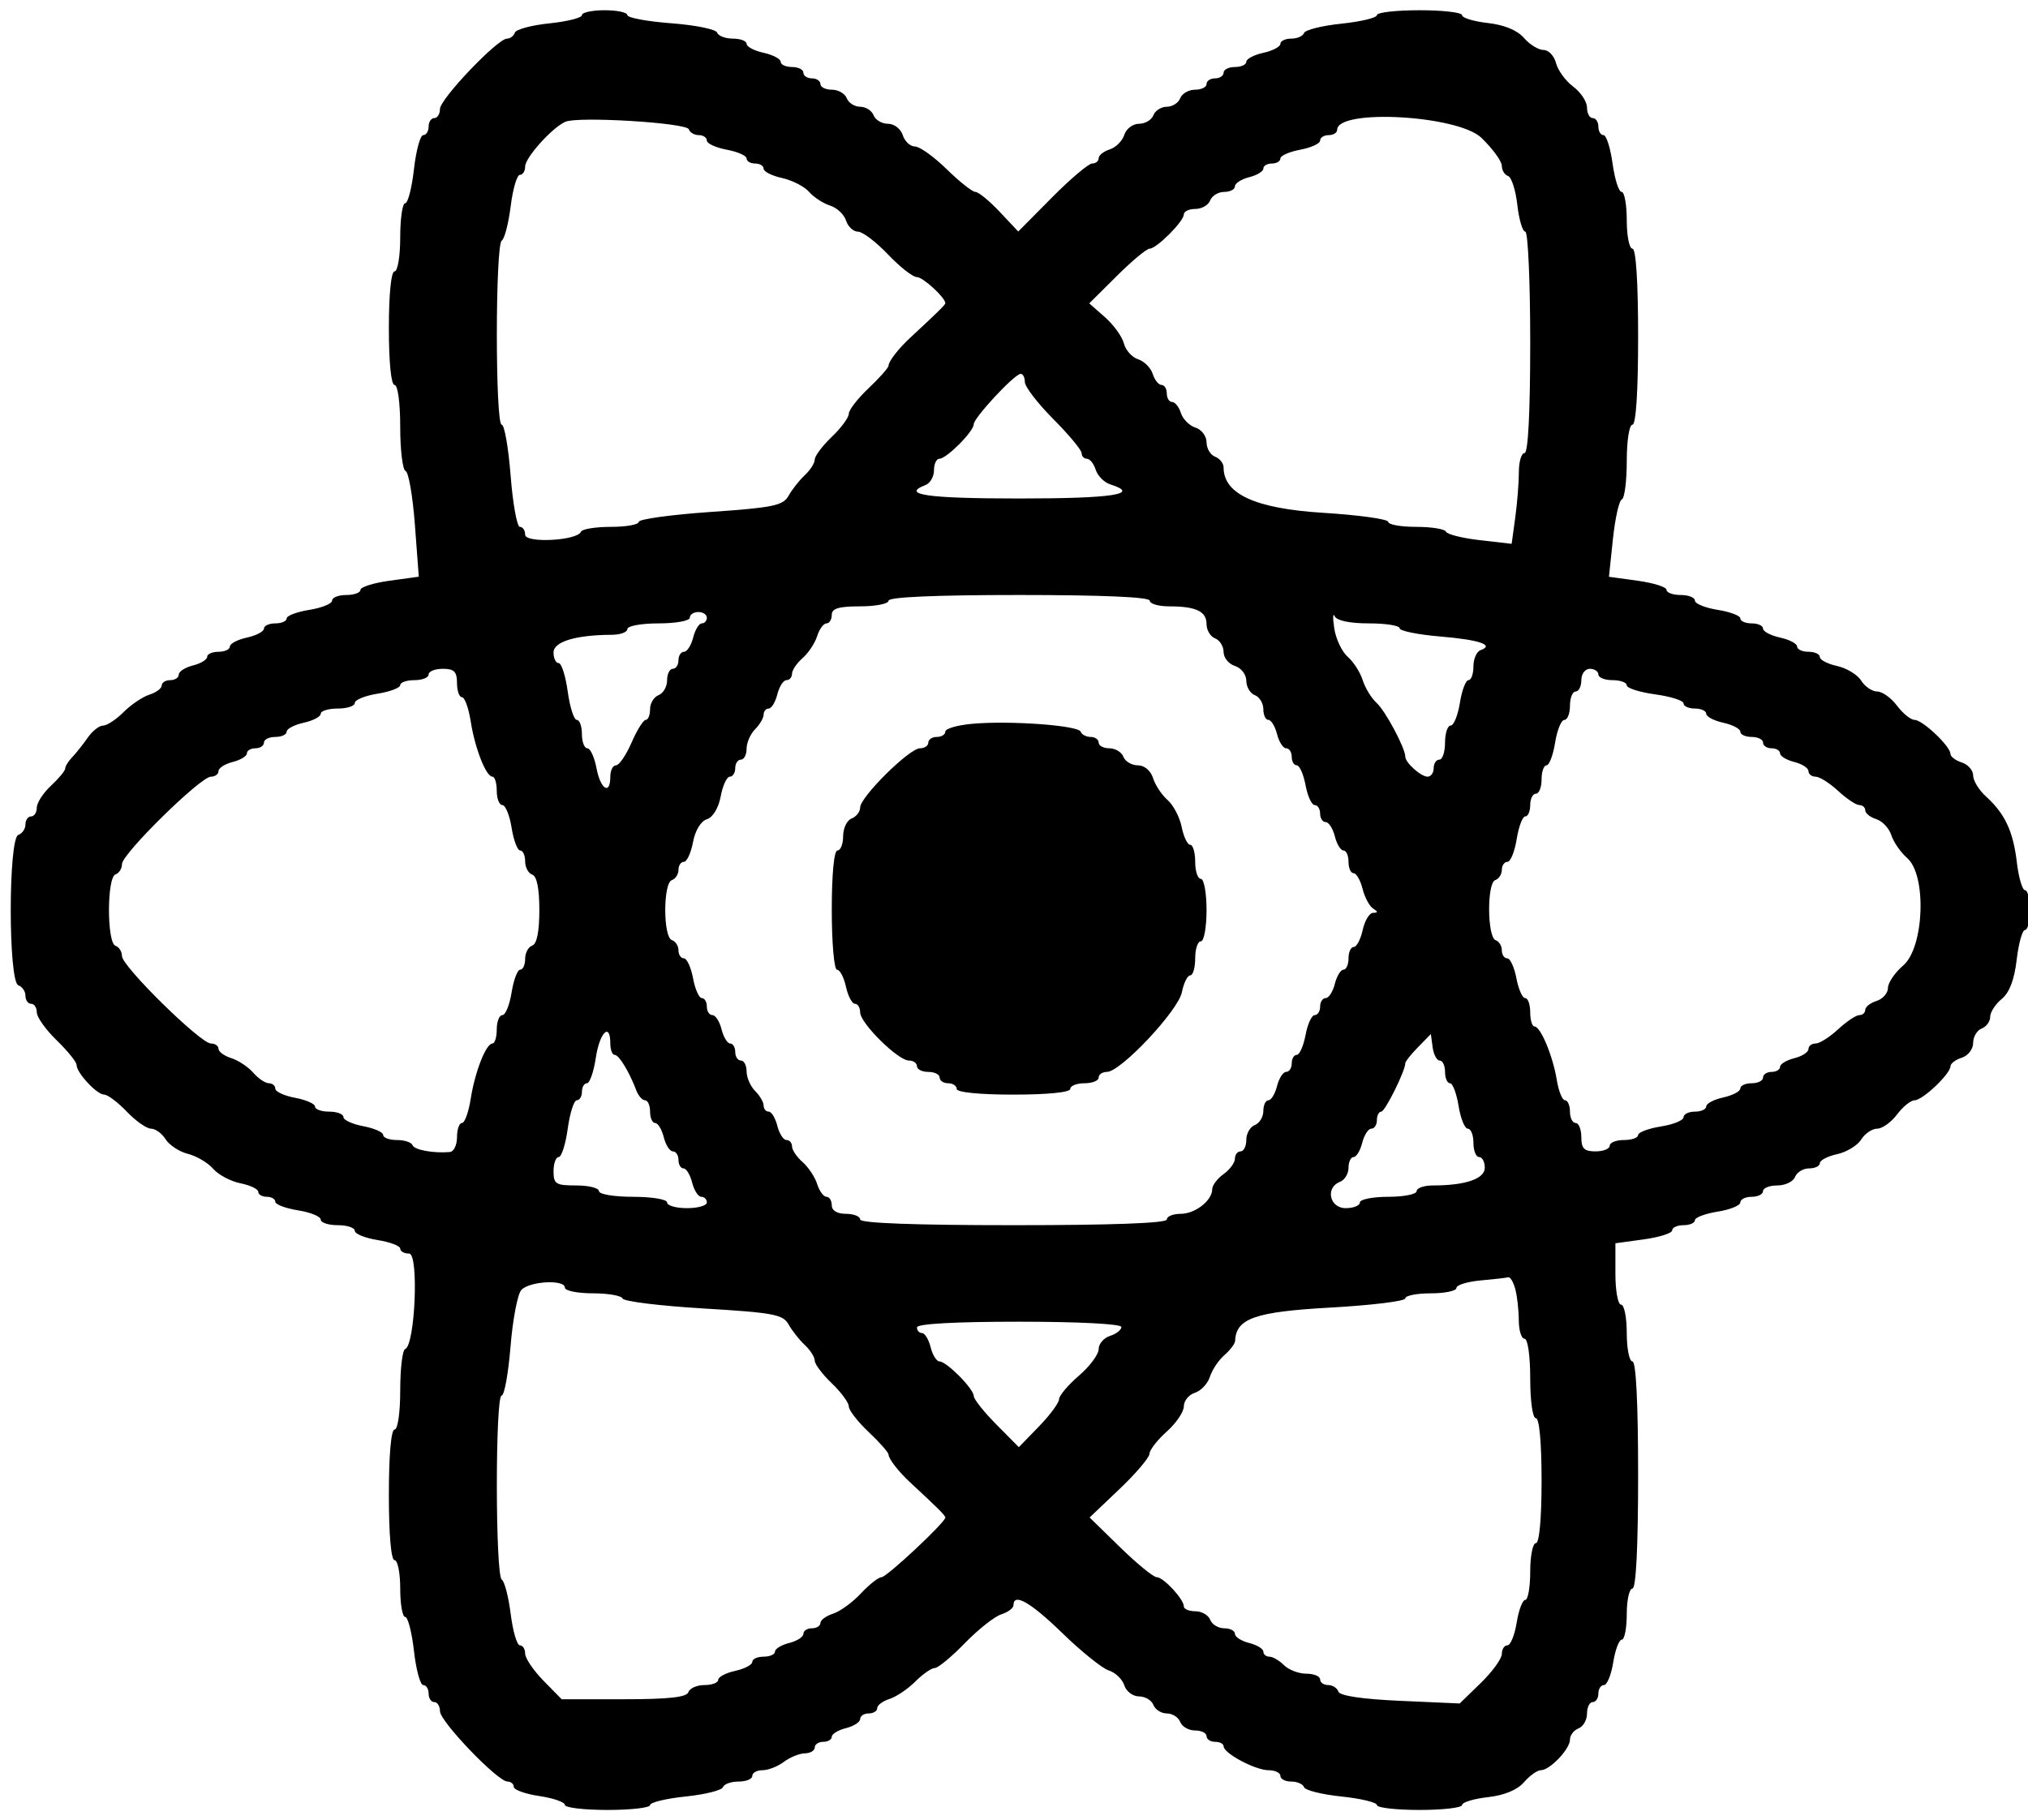 <?xml version="1.0" encoding="UTF-8" standalone="no"?>
<svg
   xmlns:dc="http://purl.org/dc/elements/1.1/"
   xmlns:cc="http://creativecommons.org/ns#"
   xmlns:rdf="http://www.w3.org/1999/02/22-rdf-syntax-ns#"
   xmlns:svg="http://www.w3.org/2000/svg"
   xmlns="http://www.w3.org/2000/svg"
   style="display: block;"
   height="359"
   width="400"
   version="1.1"
   id="svg">
  <defs
     id="defs7" />
  <g
     transform="matrix(1.12,0,0,1.12,-24.101,-21.501)"
     id="svgg">
    <path
       style="fill:#000000;fill-rule:evenodd;stroke:none"
       d="m 124,21.86 c 0,0.473 -2.58,1.127 -5.734,1.452 -3.154,0.325 -5.891,1.063 -6.083,1.64 C 111.991,25.528 111.372,26 110.808,26 109.139,26 99,36.64 99,38.391 99,39.276 98.55,40 98,40 c -0.55,0 -1,0.675 -1,1.5 0,0.825 -0.428,1.5 -0.95,1.5 -0.523,0 -1.256,2.7 -1.63,6 -0.373,3.3 -1.07,6 -1.549,6 C 92.392,55 92,57.7 92,61 c 0,3.333 -0.444,6 -1,6 -0.6,0 -1,4 -1,10 0,6 0.4,10 1,10 0.577,0 1,3.139 1,7.417 0,4.079 0.428,7.566 0.95,7.75 0.523,0.183 1.259,4.445 1.635,9.471 l 0.685,9.137 -5.135,0.706 C 87.311,121.87 85,122.595 85,123.094 85,123.592 83.875,124 82.5,124 c -1.375,0 -2.5,0.445 -2.5,0.988 0,0.544 -1.8,1.276 -4,1.628 -2.2,0.352 -4,1.032 -4,1.512 0,0.48 -0.9,0.872 -2,0.872 -1.1,0 -2,0.414 -2,0.921 0,0.506 -1.35,1.217 -3,1.579 -1.65,0.362 -3,1.073 -3,1.579 0,0.507 -0.9,0.921 -2,0.921 -1.1,0 -2,0.401 -2,0.892 0,0.49 -1.125,1.174 -2.5,1.519 -1.375,0.345 -2.5,1.069 -2.5,1.608 0,0.54 -0.675,0.981 -1.5,0.981 -0.825,0 -1.5,0.42 -1.5,0.933 0,0.513 -0.974,1.241 -2.165,1.619 -1.191,0.378 -3.237,1.759 -4.546,3.068 -1.309,1.309 -2.935,2.38 -3.614,2.38 -0.678,0 -1.895,0.955 -2.704,2.123 -0.809,1.167 -2.033,2.71 -2.721,3.428 -0.687,0.718 -1.25,1.624 -1.25,2.013 0,0.389 -1.125,1.749 -2.5,3.024 -1.375,1.274 -2.5,3.013 -2.5,3.864 0,0.852 -0.45,1.548 -1,1.548 -0.55,0 -1,0.637 -1,1.417 0,0.779 -0.562,1.604 -1.25,1.833 -1.785,0.595 -1.785,25.905 0,26.5 0.688,0.229 1.25,1.054 1.25,1.833 0,0.779 0.45,1.417 1,1.417 0.55,0 1,0.683 1,1.518 0,0.834 1.575,3.047 3.5,4.916 1.925,1.87 3.5,3.818 3.5,4.33 0,1.39 3.568,5.236 4.859,5.236 0.618,0 2.414,1.35 3.991,3 1.576,1.65 3.497,3 4.268,3 0.77,0 1.928,0.843 2.571,1.874 0.644,1.031 2.413,2.186 3.932,2.567 1.518,0.381 3.514,1.562 4.435,2.624 0.922,1.062 3.086,2.213 4.81,2.558 1.724,0.345 3.134,1.021 3.134,1.502 0,0.481 0.675,0.875 1.5,0.875 0.825,0 1.5,0.392 1.5,0.872 0,0.48 1.8,1.16 4,1.512 2.2,0.352 4,1.084 4,1.628 0,0.543 1.35,0.988 3,0.988 1.65,0 3,0.445 3,0.988 0,0.544 1.8,1.276 4,1.628 2.2,0.352 4,1.032 4,1.512 0,0.48 0.706,0.872 1.569,0.872 1.739,0 1.062,16.15 -0.706,16.833 -0.475,0.184 -0.863,3.446 -0.863,7.25 0,3.945 -0.43,6.917 -1,6.917 -0.609,0 -1,4.5 -1,11.5 0,7 0.391,11.5 1,11.5 0.55,0 1,2.25 1,5 0,2.75 0.392,5 0.871,5 0.479,0 1.176,2.7 1.549,6 0.374,3.3 1.107,6 1.63,6 0.522,0 0.95,0.675 0.95,1.5 0,0.825 0.45,1.5 1,1.5 0.55,0 1,0.724 1,1.609 0,1.801 10.162,12.391 11.891,12.391 0.61,0 1.109,0.422 1.109,0.939 0,0.516 2.025,1.242 4.5,1.613 2.475,0.371 4.5,1.074 4.5,1.562 0,0.487 3.375,0.886 7.5,0.886 4.125,0 7.5,-0.386 7.5,-0.858 0,-0.471 2.813,-1.151 6.25,-1.509 3.438,-0.359 6.4,-1.098 6.583,-1.643 0.184,-0.544 1.421,-0.99 2.75,-0.99 1.329,0 2.417,-0.45 2.417,-1 0,-0.55 0.814,-1 1.809,-1 0.995,0 2.682,-0.661 3.75,-1.468 1.067,-0.808 2.728,-1.483 3.691,-1.5 0.963,-0.018 1.75,-0.482 1.75,-1.032 0,-0.55 0.675,-1 1.5,-1 0.825,0 1.5,-0.401 1.5,-0.892 0,-0.49 1.125,-1.174 2.5,-1.519 1.375,-0.345 2.5,-1.069 2.5,-1.608 0,-0.54 0.675,-0.981 1.5,-0.981 0.825,0 1.5,-0.42 1.5,-0.933 0,-0.513 0.974,-1.241 2.165,-1.619 1.191,-0.378 3.237,-1.759 4.546,-3.068 1.309,-1.309 2.85,-2.38 3.424,-2.38 0.574,0 2.961,-1.973 5.306,-4.385 2.344,-2.412 5.229,-4.693 6.41,-5.068 1.182,-0.375 2.149,-1.101 2.149,-1.614 0,-2.245 3.015,-0.517 8.636,4.95 3.327,3.235 6.997,6.183 8.155,6.551 1.159,0.367 2.385,1.545 2.725,2.617 0.34,1.072 1.503,1.949 2.583,1.949 1.08,0 2.223,0.675 2.539,1.5 0.317,0.825 1.38,1.5 2.362,1.5 0.982,0 2.045,0.675 2.362,1.5 0.316,0.825 1.489,1.5 2.607,1.5 1.117,0 2.031,0.45 2.031,1 0,0.55 0.675,1 1.5,1 0.825,0 1.5,0.353 1.5,0.784 0,1.236 5.588,4.216 7.904,4.216 1.153,0 2.096,0.45 2.096,1 0,0.55 0.862,1 1.917,1 1.054,0 2.066,0.446 2.25,0.99 0.183,0.545 3.146,1.284 6.583,1.643 3.438,0.358 6.25,1.038 6.25,1.509 0,0.472 3.375,0.858 7.5,0.858 4.125,0 7.5,-0.391 7.5,-0.87 0,-0.478 2.038,-1.1 4.529,-1.38 2.902,-0.327 5.189,-1.272 6.367,-2.63 1.011,-1.166 2.348,-2.12 2.971,-2.12 1.592,0 5.133,-3.72 5.133,-5.393 0,-0.766 0.675,-1.652 1.5,-1.969 0.825,-0.316 1.5,-1.489 1.5,-2.607 0,-1.117 0.45,-2.031 1,-2.031 0.55,0 1,-0.675 1,-1.5 0,-0.825 0.445,-1.5 0.988,-1.5 0.544,0 1.276,-1.8 1.628,-4 0.352,-2.2 1.032,-4 1.512,-4 0.48,0 0.872,-2.025 0.872,-4.5 0,-2.475 0.45,-4.5 1,-4.5 0.633,0 1,-7.333 1,-20 0,-12.667 -0.367,-20 -1,-20 -0.55,0 -1,-2.25 -1,-5 0,-2.75 -0.45,-5 -1,-5 -0.55,0 -1,-2.433 -1,-5.406 v -5.406 l 5,-0.688 c 2.75,-0.378 5,-1.095 5,-1.594 0,-0.498 0.9,-0.906 2,-0.906 1.1,0 2,-0.392 2,-0.872 0,-0.48 1.8,-1.16 4,-1.512 2.2,-0.352 4,-1.084 4,-1.628 0,-0.543 0.9,-0.988 2,-0.988 1.1,0 2,-0.45 2,-1 0,-0.55 1.139,-1 2.531,-1 1.393,0 2.791,-0.675 3.107,-1.5 0.317,-0.825 1.428,-1.5 2.469,-1.5 1.041,0 1.893,-0.414 1.893,-0.921 0,-0.506 1.371,-1.221 3.048,-1.589 1.676,-0.369 3.584,-1.529 4.24,-2.58 0.656,-1.05 1.922,-1.91 2.812,-1.91 0.891,0 2.465,-1.125 3.497,-2.5 1.033,-1.375 2.425,-2.5 3.095,-2.5 1.4,0 6.308,-4.651 6.308,-5.978 0,-0.488 0.9,-1.173 2,-1.522 1.106,-0.351 2,-1.513 2,-2.599 0,-1.08 0.675,-2.223 1.5,-2.539 0.825,-0.317 1.5,-1.243 1.5,-2.059 0,-0.815 0.912,-2.23 2.027,-3.143 1.362,-1.115 2.228,-3.383 2.639,-6.91 0.337,-2.887 1,-5.25 1.473,-5.25 0.474,0 0.861,-1.575 0.861,-3.5 0,-1.925 -0.387,-3.5 -0.861,-3.5 -0.473,0 -1.123,-2.216 -1.444,-4.924 -0.648,-5.477 -2.093,-8.554 -5.445,-11.597 -1.238,-1.123 -2.25,-2.786 -2.25,-3.693 0,-0.908 -0.9,-1.937 -2,-2.286 -1.1,-0.349 -2,-1.034 -2,-1.522 0,-1.327 -4.908,-5.978 -6.308,-5.978 -0.67,0 -2.062,-1.125 -3.095,-2.5 -1.032,-1.375 -2.606,-2.5 -3.497,-2.5 -0.89,0 -2.156,-0.86 -2.812,-1.91 -0.656,-1.051 -2.564,-2.211 -4.24,-2.58 -1.677,-0.368 -3.048,-1.083 -3.048,-1.589 0,-0.507 -0.9,-0.921 -2,-0.921 -1.1,0 -2,-0.414 -2,-0.921 0,-0.506 -1.35,-1.217 -3,-1.579 -1.65,-0.362 -3,-1.073 -3,-1.579 0,-0.507 -0.9,-0.921 -2,-0.921 -1.1,0 -2,-0.392 -2,-0.872 0,-0.48 -1.8,-1.16 -4,-1.512 -2.2,-0.352 -4,-1.084 -4,-1.628 0,-0.543 -1.125,-0.988 -2.5,-0.988 -1.375,0 -2.5,-0.408 -2.5,-0.906 0,-0.499 -2.281,-1.22 -5.069,-1.603 l -5.068,-0.698 0.699,-6.646 c 0.384,-3.656 1.09,-6.797 1.568,-6.98 0.479,-0.184 0.87,-3.221 0.87,-6.75 0,-3.611 0.437,-6.417 1,-6.417 0.624,0 1,-5.833 1,-15.5 0,-9.667 -0.376,-15.5 -1,-15.5 -0.55,0 -1,-2.25 -1,-5 0,-2.75 -0.408,-5 -0.906,-5 -0.499,0 -1.216,-2.25 -1.594,-5 -0.378,-2.75 -1.095,-5 -1.594,-5 -0.498,0 -0.906,-0.675 -0.906,-1.5 0,-0.825 -0.45,-1.5 -1,-1.5 -0.55,0 -1,-0.837 -1,-1.86 0,-1.023 -1.098,-2.684 -2.44,-3.692 -1.342,-1.008 -2.7,-2.871 -3.019,-4.14 C 295.223,29.039 294.236,28 293.348,28 c -0.887,0 -2.441,-0.954 -3.452,-2.12 -1.178,-1.358 -3.465,-2.303 -6.367,-2.63 C 281.038,22.97 279,22.348 279,21.87 279,21.391 275.625,21 271.5,21 c -4.125,0 -7.5,0.386 -7.5,0.858 0,0.471 -2.812,1.151 -6.25,1.509 -3.437,0.359 -6.4,1.098 -6.583,1.643 -0.184,0.544 -1.196,0.99 -2.25,0.99 -1.055,0 -1.917,0.414 -1.917,0.921 0,0.506 -1.35,1.217 -3,1.579 -1.65,0.362 -3,1.073 -3,1.579 0,0.507 -0.9,0.921 -2,0.921 -1.1,0 -2,0.45 -2,1 0,0.55 -0.675,1 -1.5,1 -0.825,0 -1.5,0.45 -1.5,1 0,0.55 -0.914,1 -2.031,1 -1.118,0 -2.291,0.675 -2.607,1.5 -0.317,0.825 -1.38,1.5 -2.362,1.5 -0.982,0 -2.045,0.675 -2.362,1.5 -0.316,0.825 -1.459,1.5 -2.539,1.5 -1.08,0 -2.243,0.877 -2.583,1.949 -0.34,1.072 -1.495,2.227 -2.567,2.567 -1.072,0.34 -1.949,1.038 -1.949,1.551 0,0.513 -0.516,0.933 -1.147,0.933 -0.631,0 -3.817,2.694 -7.079,5.987 l -5.932,5.988 -3.289,-3.488 C 195.744,54.569 193.826,53 193.291,53 c -0.535,0 -2.809,-1.8 -5.053,-4 -2.245,-2.2 -4.761,-4 -5.592,-4 -0.831,0 -1.797,-0.9 -2.146,-2 -0.351,-1.106 -1.513,-2 -2.599,-2 -1.08,0 -2.223,-0.675 -2.539,-1.5 C 175.045,38.675 173.982,38 173,38 172.018,38 170.955,37.325 170.638,36.5 170.322,35.675 169.149,35 168.031,35 166.914,35 166,34.55 166,34 c 0,-0.55 -0.675,-1 -1.5,-1 -0.825,0 -1.5,-0.45 -1.5,-1 0,-0.55 -0.9,-1 -2,-1 -1.1,0 -2,-0.414 -2,-0.921 0,-0.506 -1.35,-1.217 -3,-1.579 -1.65,-0.362 -3,-1.073 -3,-1.579 0,-0.507 -1.088,-0.921 -2.417,-0.921 -1.329,0 -2.575,-0.477 -2.77,-1.06 -0.194,-0.583 -3.831,-1.323 -8.083,-1.644 C 135.479,22.974 132,22.326 132,21.856 132,21.385 130.2,21 128,21 c -2.2,0 -4,0.387 -4,0.86 m 18.824,20.113 c 0.189,0.565 0.98,1.027 1.759,1.027 0.78,0 1.417,0.43 1.417,0.955 0,0.525 1.575,1.25 3.5,1.611 1.925,0.361 3.5,1.057 3.5,1.545 0,0.489 0.675,0.889 1.5,0.889 0.825,0 1.5,0.414 1.5,0.921 0,0.506 1.462,1.241 3.249,1.634 1.787,0.392 3.925,1.489 4.75,2.436 0.826,0.948 2.49,2.035 3.7,2.417 1.209,0.382 2.477,1.571 2.817,2.643 0.34,1.072 1.281,1.949 2.091,1.949 0.81,0 3.185,1.8 5.278,4 2.093,2.2 4.385,4 5.093,4 1.074,0 5.022,3.622 5.022,4.608 0,0.265 -1.519,1.758 -6.202,6.094 -2.042,1.891 -3.798,4.151 -3.798,4.888 0,0.37 -1.575,2.159 -3.5,3.975 -1.925,1.815 -3.5,3.845 -3.5,4.51 0,0.664 -1.35,2.499 -3,4.075 -1.65,1.577 -3,3.373 -3,3.991 0,0.619 -0.787,1.859 -1.75,2.756 -0.963,0.897 -2.246,2.525 -2.853,3.617 -0.964,1.737 -2.685,2.095 -13.75,2.86 -6.956,0.481 -12.647,1.268 -12.647,1.75 0,0.482 -2.213,0.876 -4.917,0.876 -2.704,0 -5.066,0.385 -5.25,0.856 -0.614,1.578 -9.833,2.067 -9.833,0.521 0,-0.757 -0.416,-1.377 -0.925,-1.377 -0.509,0 -1.242,-4.05 -1.629,-9 -0.387,-4.95 -1.096,-9 -1.575,-9 -1.146,0 -1.134,-31.719 0.012,-32.428 0.486,-0.3 1.193,-3.027 1.572,-6.059 0.379,-3.032 1.107,-5.513 1.617,-5.513 0.51,0 0.928,-0.659 0.928,-1.466 0,-1.57 4.731,-6.841 7.079,-7.886 2.226,-0.991 21.362,0.175 21.745,1.325 m 139.59,1.509 c 1.972,1.916 3.586,4.128 3.586,4.917 0,0.789 0.494,1.599 1.098,1.8 0.604,0.202 1.338,2.489 1.63,5.084 0.293,2.594 0.924,4.717 1.402,4.717 0.479,0 0.87,8.775 0.87,19.5 0,12.333 -0.368,19.5 -1,19.5 -0.55,0 -1,1.512 -1,3.36 0,1.849 -0.286,5.445 -0.635,7.993 l -0.635,4.633 -5.615,-0.645 c -3.088,-0.354 -5.765,-1.026 -5.948,-1.493 -0.184,-0.466 -2.546,-0.848 -5.25,-0.848 -2.705,0 -4.917,-0.396 -4.917,-0.88 0,-0.484 -5.185,-1.204 -11.523,-1.6 C 242.61,108.778 237,106.214 237,101.53 c 0,-0.724 -0.675,-1.575 -1.5,-1.892 -0.825,-0.316 -1.5,-1.459 -1.5,-2.539 0,-1.08 -0.877,-2.243 -1.949,-2.583 -1.072,-0.34 -2.227,-1.495 -2.567,-2.567 C 229.144,90.877 228.446,90 227.933,90 227.42,90 227,89.325 227,88.5 c 0,-0.825 -0.42,-1.5 -0.933,-1.5 -0.513,0 -1.211,-0.877 -1.551,-1.949 -0.34,-1.072 -1.494,-2.227 -2.565,-2.566 -1.07,-0.34 -2.2,-1.601 -2.511,-2.802 -0.31,-1.2 -1.809,-3.278 -3.331,-4.617 l -2.766,-2.434 4.842,-4.816 C 220.848,65.167 223.45,63 223.968,63 225.198,63 230,58.188 230,56.955 230,56.43 230.914,56 232.031,56 c 1.118,0 2.291,-0.675 2.607,-1.5 0.317,-0.825 1.428,-1.5 2.469,-1.5 1.041,0 1.893,-0.441 1.893,-0.981 0,-0.539 1.125,-1.263 2.5,-1.608 1.375,-0.345 2.5,-1.029 2.5,-1.519 0,-0.491 0.675,-0.892 1.5,-0.892 0.825,0 1.5,-0.4 1.5,-0.889 0,-0.488 1.575,-1.184 3.5,-1.545 1.925,-0.361 3.5,-1.086 3.5,-1.611 0,-0.525 0.675,-0.955 1.5,-0.955 0.825,0 1.5,-0.42 1.5,-0.934 0,-3.766 21.299,-2.58 25.414,1.416 M 202,86.487 c 0,0.818 2.25,3.748 5,6.513 2.75,2.765 5,5.47 5,6.013 0,0.543 0.42,0.987 0.933,0.987 0.513,0 1.211,0.877 1.551,1.949 0.34,1.072 1.495,2.227 2.567,2.567 5.425,1.722 0.501,2.484 -16.051,2.484 -16.192,0 -20.899,-0.674 -16.5,-2.362 0.825,-0.316 1.5,-1.489 1.5,-2.607 0,-1.117 0.43,-2.031 0.955,-2.031 1.256,0 6.045,-4.812 6.045,-6.074 0,-1.134 7.126,-8.8 8.25,-8.876 0.412,-0.027 0.75,0.619 0.75,1.437 M 224,125 c 0,0.55 1.538,1 3.418,1 4.729,0 6.582,0.883 6.582,3.138 0,1.059 0.675,2.184 1.5,2.5 0.825,0.317 1.5,1.398 1.5,2.402 0,1.004 0.9,2.111 2,2.46 1.106,0.351 2,1.513 2,2.599 0,1.08 0.675,2.223 1.5,2.539 0.825,0.317 1.5,1.428 1.5,2.469 0,1.041 0.401,1.893 0.892,1.893 0.49,0 1.174,1.125 1.519,2.5 0.345,1.375 1.069,2.5 1.608,2.5 0.54,0 0.981,0.675 0.981,1.5 0,0.825 0.4,1.5 0.889,1.5 0.488,0 1.184,1.575 1.545,3.5 0.361,1.925 1.086,3.5 1.611,3.5 0.525,0 0.955,0.675 0.955,1.5 0,0.825 0.441,1.5 0.981,1.5 0.539,0 1.263,1.125 1.608,2.5 0.345,1.375 1.029,2.5 1.519,2.5 0.491,0 0.892,0.9 0.892,2 0,1.1 0.401,2 0.892,2 0.49,0 1.201,1.233 1.579,2.74 0.378,1.507 1.214,3.075 1.858,3.485 0.894,0.568 0.894,0.748 0,0.76 -0.643,0.008 -1.467,1.365 -1.829,3.015 -0.362,1.65 -1.073,3 -1.579,3 -0.507,0 -0.921,0.9 -0.921,2 0,1.1 -0.401,2 -0.892,2 -0.49,0 -1.174,1.125 -1.519,2.5 -0.345,1.375 -1.069,2.5 -1.608,2.5 -0.54,0 -0.981,0.675 -0.981,1.5 0,0.825 -0.43,1.5 -0.955,1.5 -0.525,0 -1.25,1.575 -1.611,3.5 -0.361,1.925 -1.057,3.5 -1.545,3.5 -0.489,0 -0.889,0.675 -0.889,1.5 0,0.825 -0.441,1.5 -0.981,1.5 -0.539,0 -1.263,1.125 -1.608,2.5 -0.345,1.375 -1.029,2.5 -1.519,2.5 -0.491,0 -0.892,0.852 -0.892,1.893 0,1.041 -0.675,2.152 -1.5,2.469 -0.825,0.316 -1.5,1.489 -1.5,2.607 0,1.117 -0.45,2.031 -1,2.031 -0.55,0 -1,0.576 -1,1.279 0,0.704 -0.9,1.928 -2,2.721 -1.1,0.793 -2,1.985 -2,2.649 0,2.013 -2.994,4.351 -5.571,4.351 -1.336,0 -2.429,0.45 -2.429,1 0,0.642 -9.667,1 -27,1 -17.333,0 -27,-0.358 -27,-1 0,-0.55 -1.125,-1 -2.5,-1 -1.556,0 -2.5,-0.567 -2.5,-1.5 0,-0.825 -0.42,-1.5 -0.933,-1.5 -0.513,0 -1.252,-1.012 -1.643,-2.25 -0.39,-1.238 -1.546,-2.978 -2.567,-3.867 -1.021,-0.89 -1.857,-2.127 -1.857,-2.75 0,-0.623 -0.441,-1.133 -0.981,-1.133 -0.539,0 -1.263,-1.125 -1.608,-2.5 -0.345,-1.375 -1.029,-2.5 -1.519,-2.5 -0.491,0 -0.892,-0.482 -0.892,-1.071 0,-0.59 -0.675,-1.747 -1.5,-2.572 -0.825,-0.825 -1.5,-2.368 -1.5,-3.428 0,-1.061 -0.45,-1.929 -1,-1.929 -0.55,0 -1,-0.675 -1,-1.5 0,-0.825 -0.401,-1.5 -0.892,-1.5 -0.49,0 -1.174,-1.125 -1.519,-2.5 -0.345,-1.375 -1.069,-2.5 -1.608,-2.5 -0.54,0 -0.981,-0.675 -0.981,-1.5 0,-0.825 -0.4,-1.5 -0.889,-1.5 -0.488,0 -1.184,-1.575 -1.545,-3.5 -0.361,-1.925 -1.086,-3.5 -1.611,-3.5 -0.525,0 -0.955,-0.637 -0.955,-1.417 0,-0.779 -0.525,-1.591 -1.167,-1.805 -1.546,-0.516 -1.546,-10.04 0,-10.556 0.642,-0.214 1.167,-1.026 1.167,-1.805 0,-0.78 0.43,-1.417 0.955,-1.417 0.525,0 1.247,-1.56 1.605,-3.466 0.386,-2.057 1.377,-3.697 2.44,-4.034 1.063,-0.337 2.054,-1.977 2.44,-4.034 0.358,-1.906 1.08,-3.466 1.605,-3.466 0.525,0 0.955,-0.675 0.955,-1.5 0,-0.825 0.45,-1.5 1,-1.5 0.55,0 1,-0.868 1,-1.929 0,-1.06 0.675,-2.603 1.5,-3.428 0.825,-0.825 1.5,-1.982 1.5,-2.572 0,-0.589 0.401,-1.071 0.892,-1.071 0.49,0 1.174,-1.125 1.519,-2.5 0.345,-1.375 1.069,-2.5 1.608,-2.5 0.54,0 0.981,-0.51 0.981,-1.133 0,-0.623 0.836,-1.86 1.857,-2.75 1.021,-0.889 2.177,-2.629 2.567,-3.867 0.391,-1.238 1.13,-2.25 1.643,-2.25 0.513,0 0.933,-0.675 0.933,-1.5 0,-1.133 1.222,-1.5 5,-1.5 2.75,0 5,-0.45 5,-1 0,-0.638 8.333,-1 23,-1 14.667,0 23,0.362 23,1 m -78,3 c 0,0.55 -0.401,1 -0.892,1 -0.49,0 -1.174,1.125 -1.519,2.5 -0.345,1.375 -1.069,2.5 -1.608,2.5 -0.54,0 -0.981,0.675 -0.981,1.5 0,0.825 -0.45,1.5 -1,1.5 -0.55,0 -1,0.914 -1,2.031 0,1.118 -0.675,2.291 -1.5,2.607 -0.825,0.317 -1.5,1.428 -1.5,2.469 0,1.041 -0.344,1.893 -0.764,1.893 -0.42,0 -1.544,1.8 -2.497,4 -0.953,2.2 -2.184,4 -2.736,4 -0.552,0 -1.003,0.9 -1.003,2 0,3.315 -1.731,2.249 -2.434,-1.5 -0.361,-1.925 -1.086,-3.5 -1.611,-3.5 -0.525,0 -0.955,-1.125 -0.955,-2.5 0,-1.375 -0.408,-2.5 -0.906,-2.5 -0.499,0 -1.216,-2.25 -1.594,-5 -0.378,-2.75 -1.095,-5 -1.594,-5 -0.498,0 -0.906,-0.841 -0.906,-1.869 0,-1.908 3.898,-3.095 10.25,-3.12 1.512,-0.006 2.75,-0.461 2.75,-1.011 0,-0.55 2.475,-1 5.5,-1 3.025,0 5.5,-0.45 5.5,-1 0,-0.55 0.675,-1 1.5,-1 0.825,0 1.5,0.45 1.5,1 m 116.583,1 c 2.98,0 5.417,0.385 5.417,0.855 0,0.47 3.203,1.123 7.118,1.452 6.93,0.581 9.668,1.507 7.132,2.413 -0.687,0.246 -1.25,1.534 -1.25,2.863 0,1.329 -0.392,2.417 -0.872,2.417 -0.48,0 -1.16,1.8 -1.512,4 -0.352,2.2 -1.084,4 -1.628,4 -0.543,0 -0.988,1.35 -0.988,3 0,1.65 -0.45,3 -1,3 -0.55,0 -1,0.675 -1,1.5 0,0.825 -0.482,1.5 -1.071,1.5 -1.181,0 -3.929,-2.467 -3.929,-3.527 0,-1.499 -3.509,-8.073 -5.056,-9.473 -0.912,-0.825 -2.012,-2.625 -2.444,-4 -0.432,-1.375 -1.621,-3.227 -2.641,-4.116 -1.02,-0.888 -2.086,-3.138 -2.367,-5 -0.281,-1.861 -0.245,-2.821 0.082,-2.134 0.366,0.773 2.659,1.25 6.009,1.25 M 102,139.5 c 0,1.375 0.392,2.5 0.872,2.5 0.48,0 1.173,1.912 1.54,4.25 0.756,4.804 2.699,9.75 3.832,9.75 0.416,0 0.756,1.125 0.756,2.5 0,1.375 0.445,2.5 0.988,2.5 0.544,0 1.276,1.8 1.628,4 0.352,2.2 1.032,4 1.512,4 0.48,0 0.872,0.863 0.872,1.917 0,1.054 0.563,2.104 1.25,2.333 0.81,0.27 1.25,2.472 1.25,6.25 0,3.778 -0.44,5.98 -1.25,6.25 -0.687,0.229 -1.25,1.279 -1.25,2.333 0,1.054 -0.392,1.917 -0.872,1.917 -0.48,0 -1.16,1.8 -1.512,4 -0.352,2.2 -1.084,4 -1.628,4 -0.543,0 -0.988,1.125 -0.988,2.5 0,1.375 -0.34,2.5 -0.756,2.5 -1.133,0 -3.076,4.946 -3.832,9.75 -0.367,2.338 -1.06,4.25 -1.54,4.25 -0.48,0 -0.872,1.125 -0.872,2.5 0,1.375 -0.562,2.55 -1.25,2.611 -2.891,0.256 -6.273,-0.364 -6.583,-1.206 C 93.983,220.407 92.746,220 91.417,220 90.088,220 89,219.6 89,219.111 89,218.623 87.425,217.927 85.5,217.566 83.575,217.205 82,216.48 82,215.955 82,215.43 80.875,215 79.5,215 78.125,215 77,214.6 77,214.111 77,213.623 75.425,212.927 73.5,212.566 71.575,212.205 70,211.48 70,210.955 70,210.43 69.49,210 68.867,210 c -0.623,0 -1.86,-0.836 -2.75,-1.857 -0.889,-1.021 -2.63,-2.177 -3.867,-2.567 C 61.013,205.185 60,204.446 60,203.933 60,203.42 59.398,203 58.661,203 56.836,203 43,189.399 43,187.604 c 0,-0.79 -0.514,-1.609 -1.143,-1.818 -1.53,-0.51 -1.53,-12.062 0,-12.572 C 42.486,173.005 43,172.186 43,171.396 43,169.601 56.836,156 58.661,156 59.398,156 60,155.559 60,155.019 c 0,-0.539 1.125,-1.263 2.5,-1.608 1.375,-0.345 2.5,-1.029 2.5,-1.519 0,-0.491 0.675,-0.892 1.5,-0.892 0.825,0 1.5,-0.45 1.5,-1 0,-0.55 0.9,-1 2,-1 1.1,0 2,-0.414 2,-0.921 0,-0.506 1.35,-1.217 3,-1.579 1.65,-0.362 3,-1.073 3,-1.579 0,-0.507 1.35,-0.921 3,-0.921 1.65,0 3,-0.445 3,-0.988 0,-0.544 1.8,-1.276 4,-1.628 2.2,-0.352 4,-1.032 4,-1.512 0,-0.48 1.125,-0.872 2.5,-0.872 1.375,0 2.5,-0.45 2.5,-1 0,-0.55 1.125,-1 2.5,-1 2,0 2.5,0.5 2.5,2.5 M 303,138 c 0,0.55 1.125,1 2.5,1 1.375,0 2.5,0.408 2.5,0.906 0,0.499 2.25,1.216 5,1.594 2.75,0.378 5,1.095 5,1.594 0,0.498 0.9,0.906 2,0.906 1.1,0 2,0.414 2,0.921 0,0.506 1.35,1.217 3,1.579 1.65,0.362 3,1.073 3,1.579 0,0.507 0.9,0.921 2,0.921 1.1,0 2,0.45 2,1 0,0.55 0.675,1 1.5,1 0.825,0 1.5,0.401 1.5,0.892 0,0.49 1.125,1.174 2.5,1.519 1.375,0.345 2.5,1.069 2.5,1.608 0,0.54 0.567,0.981 1.26,0.981 0.693,0 2.474,1.125 3.957,2.5 1.482,1.375 3.165,2.5 3.739,2.5 0.574,0 1.044,0.42 1.044,0.933 0,0.513 0.877,1.211 1.949,1.551 1.072,0.34 2.261,1.608 2.643,2.817 0.382,1.21 1.642,3.026 2.801,4.038 3.461,3.02 2.988,15.742 -0.704,18.914 -1.479,1.271 -2.689,3.054 -2.689,3.961 0,0.908 -0.9,1.937 -2,2.286 -1.1,0.349 -2,1.054 -2,1.567 0,0.513 -0.47,0.933 -1.044,0.933 -0.574,0 -2.257,1.125 -3.739,2.5 -1.483,1.375 -3.264,2.5 -3.957,2.5 -0.693,0 -1.26,0.441 -1.26,0.981 0,0.539 -1.125,1.263 -2.5,1.608 -1.375,0.345 -2.5,1.029 -2.5,1.519 0,0.491 -0.675,0.892 -1.5,0.892 -0.825,0 -1.5,0.45 -1.5,1 0,0.55 -0.9,1 -2,1 -1.1,0 -2,0.414 -2,0.921 0,0.506 -1.35,1.217 -3,1.579 -1.65,0.362 -3,1.073 -3,1.579 0,0.507 -0.9,0.921 -2,0.921 -1.1,0 -2,0.445 -2,0.988 0,0.544 -1.8,1.276 -4,1.628 -2.2,0.352 -4,1.032 -4,1.512 0,0.48 -1.125,0.872 -2.5,0.872 -1.375,0 -2.5,0.45 -2.5,1 0,0.55 -1.125,1 -2.5,1 -2,0 -2.5,-0.5 -2.5,-2.5 0,-1.375 -0.45,-2.5 -1,-2.5 -0.55,0 -1,-0.9 -1,-2 0,-1.1 -0.391,-2 -0.869,-2 -0.478,0 -1.13,-1.609 -1.449,-3.575 -0.685,-4.218 -2.854,-9.425 -3.926,-9.425 -0.416,0 -0.756,-1.125 -0.756,-2.5 0,-1.375 -0.4,-2.5 -0.889,-2.5 -0.488,0 -1.184,-1.575 -1.545,-3.5 -0.361,-1.925 -1.086,-3.5 -1.611,-3.5 -0.525,0 -0.955,-0.637 -0.955,-1.417 0,-0.779 -0.489,-1.579 -1.087,-1.779 -1.486,-0.495 -1.554,-10.09 -0.074,-10.584 0.638,-0.212 1.161,-1.024 1.161,-1.803 0,-0.78 0.445,-1.417 0.988,-1.417 0.544,0 1.276,-1.8 1.628,-4 0.352,-2.2 1.032,-4 1.512,-4 0.48,0 0.872,-0.9 0.872,-2 0,-1.1 0.45,-2 1,-2 0.55,0 1,-1.125 1,-2.5 0,-1.375 0.392,-2.5 0.872,-2.5 0.48,0 1.16,-1.8 1.512,-4 0.352,-2.2 1.084,-4 1.628,-4 0.543,0 0.988,-1.125 0.988,-2.5 0,-1.375 0.45,-2.5 1,-2.5 0.55,0 1,-0.9 1,-2 0,-1.111 0.667,-2 1.5,-2 0.825,0 1.5,0.45 1.5,1 m -110.25,8.684 c -2.613,0.234 -4.75,0.851 -4.75,1.371 0,0.52 -0.675,0.945 -1.5,0.945 -0.825,0 -1.5,0.45 -1.5,1 0,0.55 -0.663,1 -1.474,1 -1.856,0 -10.526,8.582 -10.526,10.419 0,0.752 -0.675,1.626 -1.5,1.943 -0.825,0.316 -1.5,1.714 -1.5,3.107 0,1.392 -0.45,2.531 -1,2.531 -0.603,0 -1,4.167 -1,10.5 0,5.775 0.414,10.5 0.921,10.5 0.506,0 1.217,1.35 1.579,3 0.362,1.65 1.073,3 1.579,3 0.507,0 0.921,0.683 0.921,1.518 0,1.893 6.67,8.482 8.586,8.482 0.778,0 1.414,0.45 1.414,1 0,0.55 0.9,1 2,1 1.1,0 2,0.45 2,1 0,0.55 0.675,1 1.5,1 0.825,0 1.5,0.45 1.5,1 0,0.6 4,1 10,1 6,0 10,-0.4 10,-1 0,-0.55 1.125,-1 2.5,-1 1.375,0 2.5,-0.45 2.5,-1 0,-0.55 0.655,-1 1.456,-1 2.416,0 12.548,-10.77 13.2,-14.031 0.327,-1.633 0.988,-2.969 1.469,-2.969 0.481,0 0.875,-1.35 0.875,-3 0,-1.65 0.45,-3 1,-3 0.55,0 1,-2.475 1,-5.5 0,-3.025 -0.45,-5.5 -1,-5.5 -0.55,0 -1,-1.35 -1,-3 0,-1.65 -0.394,-3 -0.875,-3 -0.481,0 -1.157,-1.41 -1.502,-3.134 -0.345,-1.724 -1.462,-3.862 -2.482,-4.75 -1.02,-0.889 -2.175,-2.628 -2.565,-3.866 -0.42,-1.328 -1.515,-2.25 -2.675,-2.25 -1.08,0 -2.223,-0.675 -2.539,-1.5 -0.317,-0.825 -1.428,-1.5 -2.469,-1.5 -1.041,0 -1.893,-0.45 -1.893,-1 0,-0.55 -0.637,-1 -1.417,-1 -0.779,0 -1.566,-0.415 -1.75,-0.923 -0.4,-1.108 -12.446,-1.988 -19.083,-1.393 M 129,203 c 0,1.1 0.343,2 0.763,2 0.764,0 2.57,2.963 3.81,6.25 0.363,0.963 1.058,1.75 1.544,1.75 0.485,0 0.883,0.9 0.883,2 0,1.1 0.401,2 0.892,2 0.49,0 1.174,1.125 1.519,2.5 0.345,1.375 1.069,2.5 1.608,2.5 0.54,0 0.981,0.675 0.981,1.5 0,0.825 0.401,1.5 0.892,1.5 0.49,0 1.174,1.125 1.519,2.5 0.345,1.375 1.069,2.5 1.608,2.5 0.54,0 0.981,0.45 0.981,1 0,0.55 -1.575,1 -3.5,1 -1.925,0 -3.5,-0.45 -3.5,-1 0,-0.556 -2.667,-1 -6,-1 -3.333,0 -6,-0.444 -6,-1 0,-0.55 -1.8,-1 -4,-1 -3.6,0 -4,-0.25 -4,-2.5 0,-1.375 0.408,-2.5 0.906,-2.5 0.499,0 1.216,-2.25 1.594,-5 0.378,-2.75 1.095,-5 1.594,-5 0.498,0 0.906,-0.675 0.906,-1.5 0,-0.825 0.399,-1.5 0.886,-1.5 0.488,0 1.191,-2.025 1.562,-4.5 0.671,-4.475 2.552,-6.318 2.552,-2.5 m 146.066,3 c 0.514,0 0.934,0.9 0.934,2 0,1.1 0.392,2 0.872,2 0.48,0 1.16,1.8 1.512,4 0.352,2.2 1.084,4 1.628,4 0.543,0 0.988,1.125 0.988,2.5 0,1.375 0.45,2.5 1,2.5 0.55,0 1,0.844 1,1.875 0,1.96 -3.401,3.125 -9.125,3.125 -1.581,0 -2.875,0.45 -2.875,1 0,0.55 -2.25,1 -5,1 -2.75,0 -5,0.45 -5,1 0,0.55 -1.125,1 -2.5,1 -2.844,0 -3.626,-3.631 -1,-4.638 0.825,-0.317 1.5,-1.428 1.5,-2.469 0,-1.041 0.401,-1.893 0.892,-1.893 0.49,0 1.174,-1.125 1.519,-2.5 0.345,-1.375 1.069,-2.5 1.608,-2.5 0.54,0 0.981,-0.675 0.981,-1.5 0,-0.825 0.344,-1.5 0.764,-1.5 0.676,0 4.236,-7.18 4.236,-8.543 0,-0.29 1.012,-1.562 2.25,-2.825 l 2.25,-2.297 0.316,2.332 c 0.174,1.283 0.737,2.333 1.25,2.333 m 13.304,40.25 c 0.331,1.238 0.609,3.713 0.616,5.5 0.008,1.787 0.464,3.25 1.014,3.25 0.571,0 1,3 1,7 0,4 0.429,7 1,7 0.606,0 1,4.333 1,11 0,6.667 -0.394,11 -1,11 -0.55,0 -1,2.25 -1,5 0,2.75 -0.392,5 -0.872,5 -0.48,0 -1.16,1.8 -1.512,4 -0.352,2.2 -1.084,4 -1.628,4 -0.543,0 -0.988,0.683 -0.988,1.518 0,0.834 -1.67,3.139 -3.711,5.121 l -3.711,3.604 -10.487,-0.466 c -6.665,-0.296 -10.628,-0.888 -10.873,-1.622 -0.211,-0.635 -1.022,-1.155 -1.801,-1.155 -0.78,0 -1.417,-0.45 -1.417,-1 0,-0.55 -1.093,-1 -2.429,-1 -1.335,0 -3.103,-0.675 -3.928,-1.5 -0.825,-0.825 -1.982,-1.5 -2.572,-1.5 -0.589,0 -1.071,-0.401 -1.071,-0.892 0,-0.49 -1.125,-1.174 -2.5,-1.519 -1.375,-0.345 -2.5,-1.069 -2.5,-1.608 0,-0.54 -0.852,-0.981 -1.893,-0.981 -1.041,0 -2.152,-0.675 -2.469,-1.5 -0.316,-0.825 -1.489,-1.5 -2.607,-1.5 -1.117,0 -2.031,-0.381 -2.031,-0.847 0,-1.282 -3.59,-5.153 -4.779,-5.153 -0.574,0 -3.467,-2.366 -6.43,-5.258 l -5.386,-5.259 5.25,-4.991 c 2.888,-2.746 5.271,-5.551 5.298,-6.234 0.026,-0.684 1.397,-2.445 3.047,-3.916 1.65,-1.47 3,-3.468 3,-4.44 0,-0.972 0.877,-2.046 1.949,-2.386 1.072,-0.34 2.261,-1.608 2.643,-2.817 0.382,-1.21 1.53,-2.927 2.551,-3.816 1.021,-0.89 1.872,-2.015 1.89,-2.5 0.15,-3.96 3.505,-5.134 16.778,-5.873 7.254,-0.403 13.189,-1.133 13.189,-1.622 0,-0.488 2.025,-0.888 4.5,-0.888 2.475,0 4.5,-0.424 4.5,-0.943 0,-0.518 1.913,-1.114 4.25,-1.325 2.337,-0.21 4.535,-0.461 4.883,-0.557 0.349,-0.096 0.905,0.837 1.237,2.075 M 121,246 c 0,0.55 2.213,1 4.917,1 2.704,0 5.066,0.413 5.25,0.919 0.183,0.505 6.586,1.293 14.228,1.75 12.34,0.738 14.019,1.053 15,2.817 0.608,1.092 1.892,2.72 2.855,3.617 0.963,0.897 1.75,2.137 1.75,2.756 0,0.618 1.35,2.414 3,3.991 1.65,1.576 3,3.411 3,4.075 0,0.665 1.575,2.695 3.5,4.51 1.925,1.816 3.5,3.605 3.5,3.975 0,0.737 1.756,2.997 3.798,4.888 4.856,4.496 6.202,5.84 6.202,6.192 0,0.851 -10.325,10.51 -11.235,10.51 -0.529,0 -2.165,1.287 -3.634,2.86 -1.469,1.572 -3.675,3.178 -4.901,3.567 -1.227,0.389 -2.23,1.127 -2.23,1.64 0,0.513 -0.675,0.933 -1.5,0.933 -0.825,0 -1.5,0.441 -1.5,0.981 0,0.539 -1.125,1.263 -2.5,1.608 -1.375,0.345 -2.5,1.029 -2.5,1.519 0,0.491 -0.9,0.892 -2,0.892 -1.1,0 -2,0.414 -2,0.921 0,0.506 -1.35,1.217 -3,1.579 -1.65,0.362 -3,1.073 -3,1.579 0,0.507 -1.088,0.921 -2.417,0.921 -1.329,0 -2.604,0.563 -2.833,1.25 -0.299,0.899 -3.495,1.25 -11.368,1.25 H 120.43 l -3.215,-3.284 c -1.768,-1.807 -3.215,-3.944 -3.215,-4.75 0,-0.807 -0.418,-1.466 -0.928,-1.466 -0.51,0 -1.238,-2.481 -1.617,-5.513 -0.379,-3.032 -1.086,-5.759 -1.572,-6.059 -1.141,-0.705 -1.161,-32.428 -0.021,-32.428 0.475,0 1.177,-3.873 1.561,-8.607 0.384,-4.734 1.234,-9.217 1.888,-9.962 1.375,-1.567 7.689,-1.92 7.689,-0.431 m 98,6.933 c 0,0.513 -0.9,1.218 -2,1.567 -1.1,0.349 -2,1.396 -2,2.327 0,0.931 -1.565,3.038 -3.478,4.683 -1.914,1.644 -3.489,3.514 -3.5,4.154 -0.012,0.64 -1.61,2.8 -3.552,4.799 l -3.53,3.635 -3.97,-4.01 c -2.183,-2.205 -3.97,-4.457 -3.97,-5.004 0,-1.259 -4.779,-6.084 -6.026,-6.084 -0.515,0 -1.218,-1.125 -1.563,-2.5 -0.345,-1.375 -1.029,-2.5 -1.519,-2.5 -0.491,0 -0.892,-0.45 -0.892,-1 0,-0.63 6.667,-1 18,-1 10.466,0 18,0.39 18,0.933"
       id="path0" />
  </g>
</svg>
